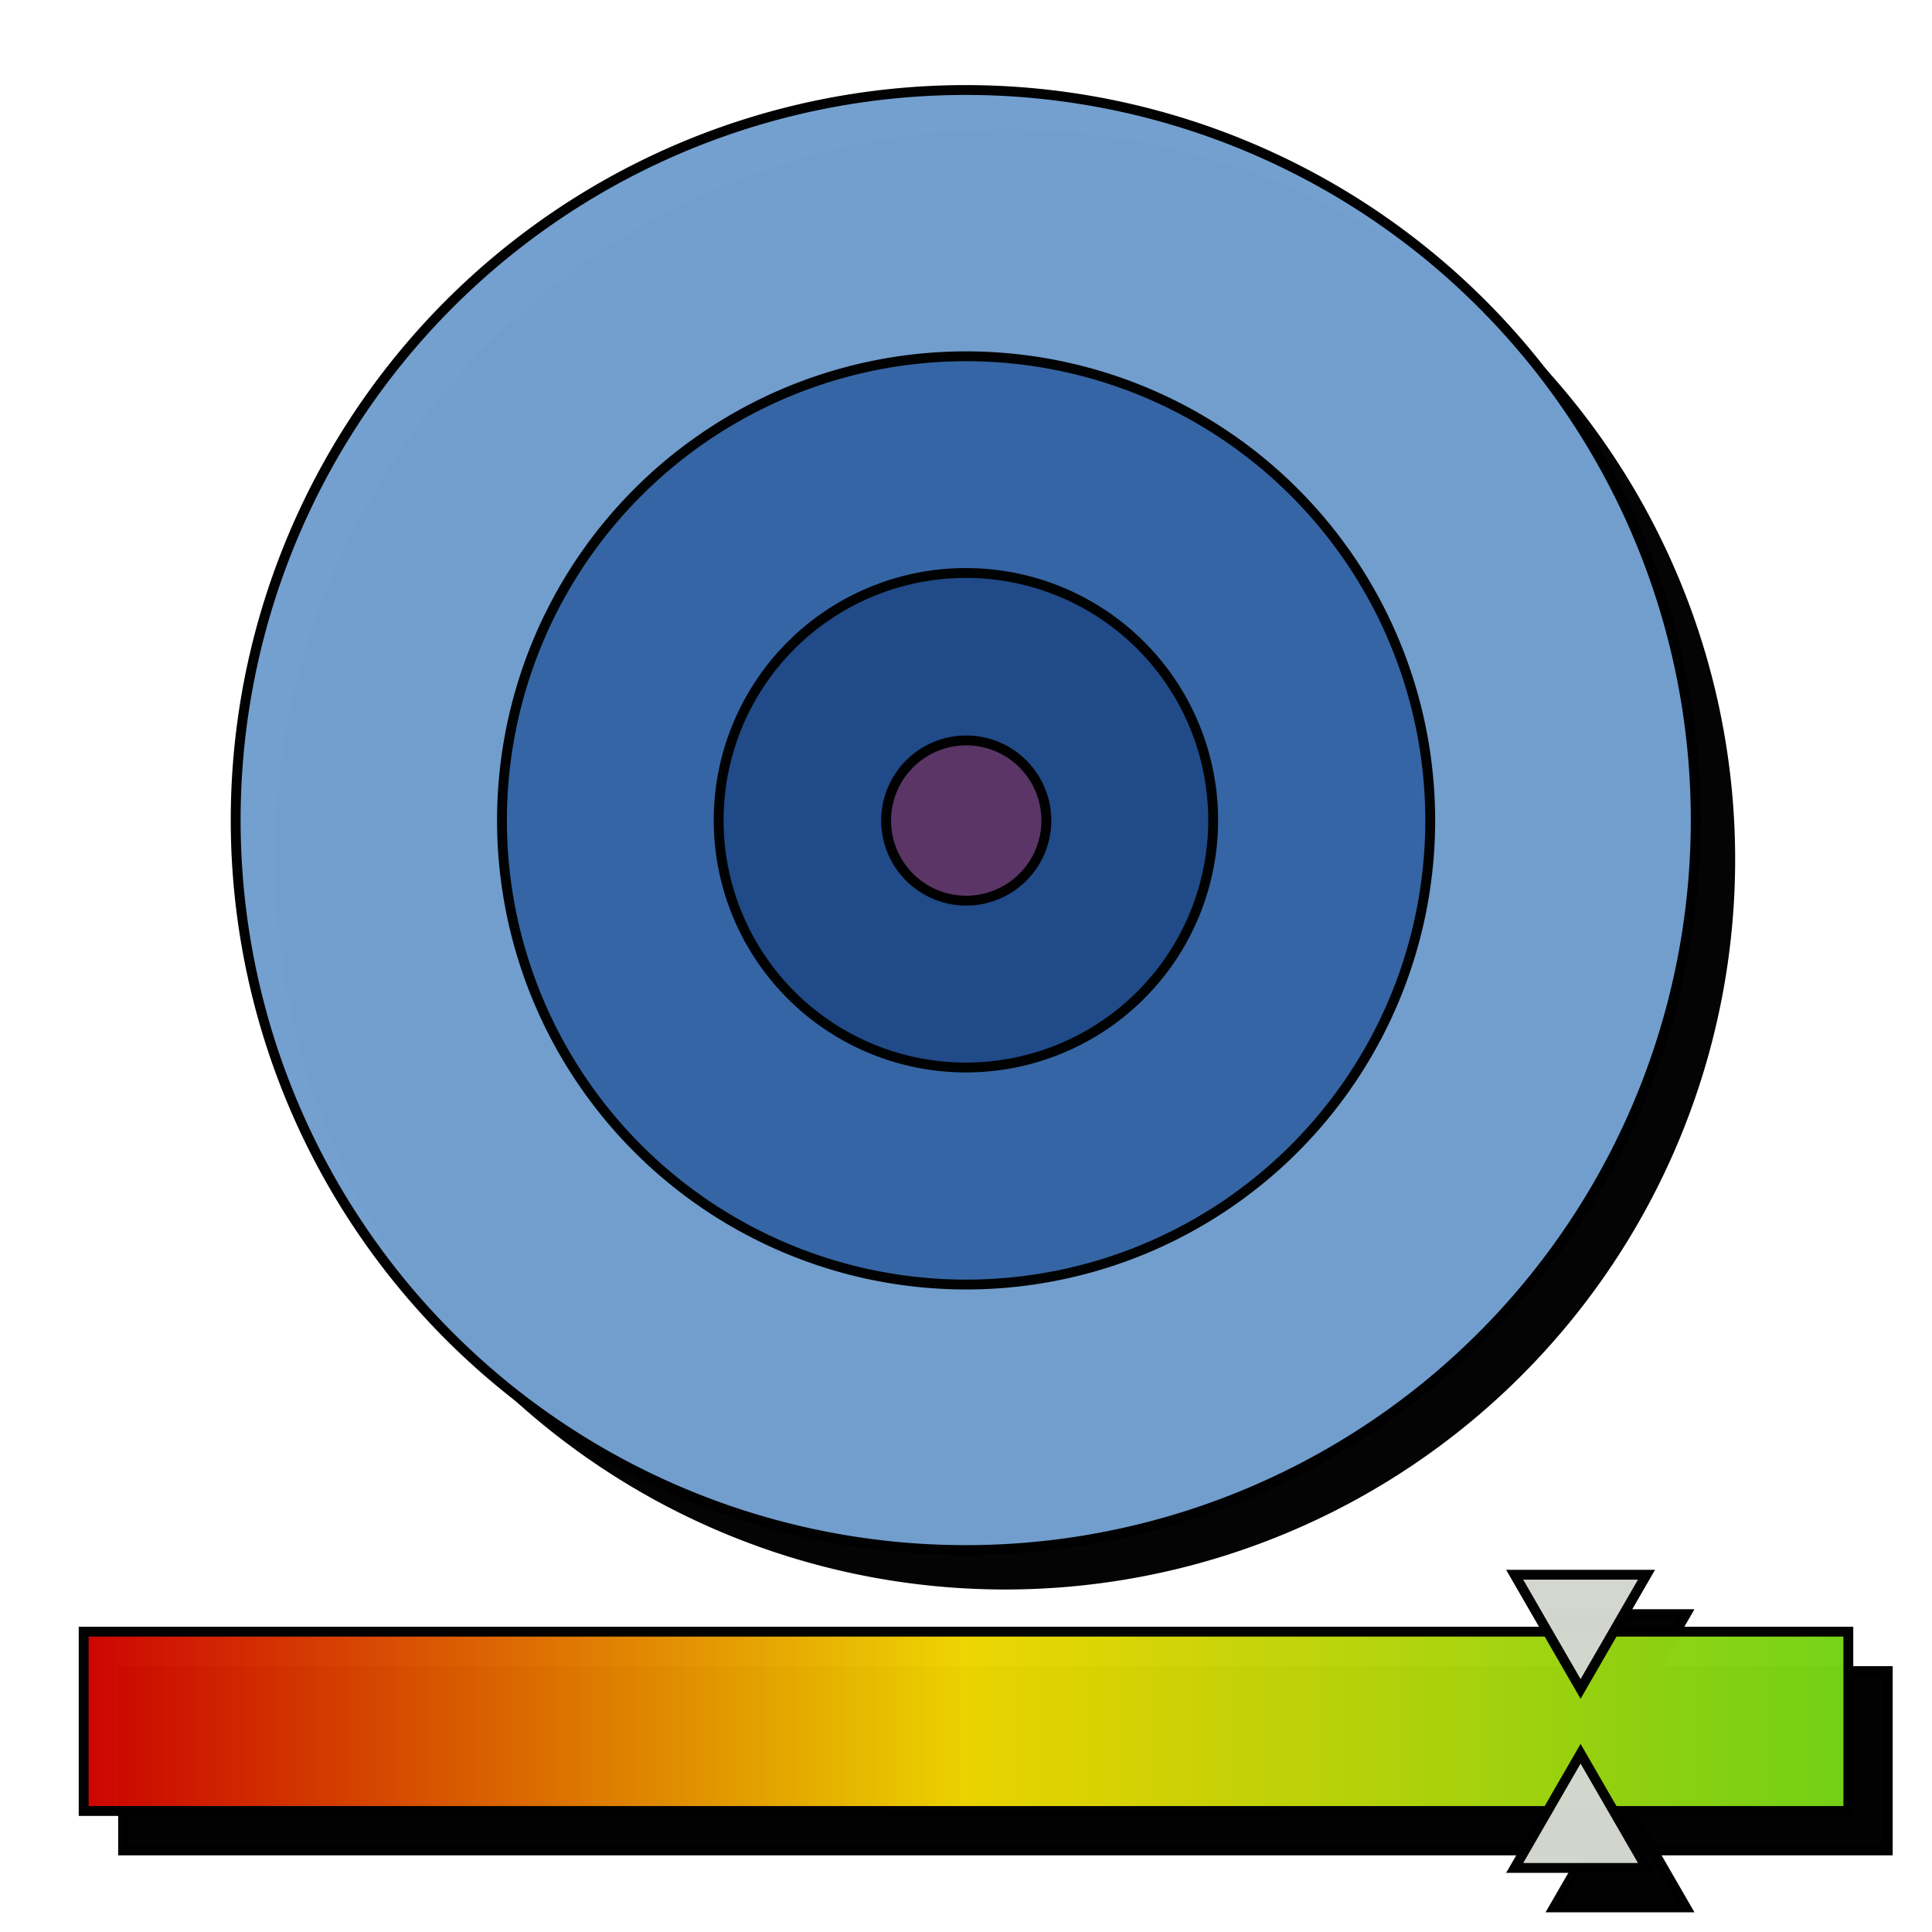 <?xml version="1.0" encoding="UTF-8" standalone="no"?>
<!-- Created with Inkscape (http://www.inkscape.org/) -->
<svg
   xmlns:dc="http://purl.org/dc/elements/1.1/"
   xmlns:cc="http://creativecommons.org/ns#"
   xmlns:rdf="http://www.w3.org/1999/02/22-rdf-syntax-ns#"
   xmlns:svg="http://www.w3.org/2000/svg"
   xmlns="http://www.w3.org/2000/svg"
   xmlns:xlink="http://www.w3.org/1999/xlink"
   xmlns:sodipodi="http://sodipodi.sourceforge.net/DTD/sodipodi-0.dtd"
   xmlns:inkscape="http://www.inkscape.org/namespaces/inkscape"
   width="196"
   height="196"
   id="svg2"
   sodipodi:version="0.32"
   inkscape:version="0.46"
   version="1.0"
   sodipodi:docname="ic_launcher.svg"
   inkscape:output_extension="org.inkscape.output.svg.inkscape">
  <defs
     id="defs4">
    <linearGradient
       id="linearGradient3177">
      <stop
         style="stop-color:#cc0000;stop-opacity:1;"
         offset="0"
         id="stop3179" />
      <stop
         id="stop3185"
         offset="0.5"
         style="stop-color:#edd400;stop-opacity:1;" />
      <stop
         style="stop-color:#73d216;stop-opacity:1;"
         offset="1"
         id="stop3181" />
    </linearGradient>
    <linearGradient
       id="linearGradient3163">
      <stop
         id="stop3173"
         offset="0"
         style="stop-color:#cc0000;stop-opacity:0.498;" />
      <stop
         style="stop-color:#cc0000;stop-opacity:0.247;"
         offset="0.66"
         id="stop3175" />
      <stop
         style="stop-color:#cc0000;stop-opacity:0;"
         offset="1"
         id="stop3167" />
    </linearGradient>
    <inkscape:perspective
       sodipodi:type="inkscape:persp3d"
       inkscape:vp_x="0 : 526.18109 : 1"
       inkscape:vp_y="0 : 1000 : 0"
       inkscape:vp_z="744.09448 : 526.18109 : 1"
       inkscape:persp3d-origin="372.04724 : 350.78739 : 1"
       id="perspective10" />
    <linearGradient
       inkscape:collect="always"
       xlink:href="#linearGradient3177"
       id="linearGradient3183"
       x1="14.007"
       y1="146.769"
       x2="187.24"
       y2="146.769"
       gradientUnits="userSpaceOnUse"
       gradientTransform="matrix(1.039,0,0,0.479,-6.591,27.66)" />
    <linearGradient
       inkscape:collect="always"
       xlink:href="#linearGradient3177"
       id="linearGradient3213"
       gradientUnits="userSpaceOnUse"
       gradientTransform="matrix(1.039,0,0,0.479,-6.591,27.66)"
       x1="14.007"
       y1="146.769"
       x2="187.24"
       y2="146.769" />
    <filter
       inkscape:collect="always"
       id="filter3243">
      <feGaussianBlur
         inkscape:collect="always"
         stdDeviation="3.503"
         id="feGaussianBlur3245" />
    </filter>
    <filter
       inkscape:collect="always"
       id="filter3405"
       x="-0.028"
       width="1.056"
       y="-0.165"
       height="1.329">
      <feGaussianBlur
         inkscape:collect="always"
         stdDeviation="2.108"
         id="feGaussianBlur3407" />
    </filter>
    <filter
       inkscape:collect="always"
       id="filter3443">
      <feGaussianBlur
         inkscape:collect="always"
         stdDeviation="1.416"
         id="feGaussianBlur3445" />
    </filter>
    <filter
       inkscape:collect="always"
       id="filter3459">
      <feGaussianBlur
         inkscape:collect="always"
         stdDeviation="2.144"
         id="feGaussianBlur3461" />
    </filter>
    <filter
       inkscape:collect="always"
       id="filter3479">
      <feGaussianBlur
         inkscape:collect="always"
         stdDeviation="3.719"
         id="feGaussianBlur3481" />
    </filter>
  </defs>
  <sodipodi:namedview
     id="base"
     pagecolor="#ffffff"
     bordercolor="#666666"
     borderopacity="1.0"
     inkscape:pageopacity="0.0"
     inkscape:pageshadow="2"
     inkscape:zoom="3.2397959"
     inkscape:cx="100.0063"
     inkscape:cy="98"
     inkscape:document-units="px"
     inkscape:current-layer="layer1"
     showgrid="false"
     inkscape:window-width="1210"
     inkscape:window-height="999"
     inkscape:window-x="70"
     inkscape:window-y="0" />
  <g
     inkscape:label="Ebene 1"
     inkscape:groupmode="layer"
     id="layer1">
    <g
       transform="translate(4,80.628)"
       id="g3331"
       style="fill:#000000;filter:url(#filter3405)">
      <rect
         style="opacity:0.99;fill:#000000;fill-opacity:1;fill-rule:nonzero;stroke:#000000;stroke-width:1;stroke-linecap:butt;stroke-linejoin:miter;stroke-miterlimit:4;stroke-dasharray:none;stroke-dashoffset:0;stroke-opacity:1"
         id="rect3333"
         width="179.024"
         height="18.195"
         x="8.488"
         y="88.902" />
      <g
         id="g3335"
         transform="translate(0,0.772)"
         style="fill:#000000">
        <path
           transform="translate(70.22,-2.368)"
           d="M 90.129,96.309 L 86.785,90.517 L 83.441,84.724 L 90.129,84.724 L 96.817,84.724 L 93.473,90.517 L 90.129,96.309 z"
           inkscape:randomized="0"
           inkscape:rounded="0"
           inkscape:flatsided="false"
           sodipodi:arg2="2.6179939"
           sodipodi:arg1="1.5707963"
           sodipodi:r2="3.8613534"
           sodipodi:r1="7.7227063"
           sodipodi:cy="88.585831"
           sodipodi:cx="90.129135"
           sodipodi:sides="3"
           id="path3337"
           style="opacity:0.99;fill:#000000;fill-opacity:1;fill-rule:nonzero;stroke:#000000;stroke-width:1;stroke-linecap:butt;stroke-linejoin:miter;stroke-miterlimit:4;stroke-dasharray:none;stroke-dashoffset:0;stroke-opacity:1"
           sodipodi:type="star" />
        <path
           transform="matrix(1,0,0,-1,70.22,196.825)"
           sodipodi:type="star"
           style="opacity:0.99;fill:#000000;fill-opacity:1;fill-rule:nonzero;stroke:#000000;stroke-width:1;stroke-linecap:butt;stroke-linejoin:miter;stroke-miterlimit:4;stroke-dasharray:none;stroke-dashoffset:0;stroke-opacity:1"
           id="path3339"
           sodipodi:sides="3"
           sodipodi:cx="90.129135"
           sodipodi:cy="88.585831"
           sodipodi:r1="7.7227063"
           sodipodi:r2="3.8613534"
           sodipodi:arg1="1.5707963"
           sodipodi:arg2="2.6179939"
           inkscape:flatsided="false"
           inkscape:rounded="0"
           inkscape:randomized="0"
           d="M 90.129,96.309 L 86.785,90.517 L 83.441,84.724 L 90.129,84.724 L 96.817,84.724 L 93.473,90.517 L 90.129,96.309 z" />
      </g>
    </g>
    <path
       transform="matrix(1.057,0,0,1.057,-18.092,-22.755)"
       d="M 183.654,104.019 A 70.066,70.066 0 1 1 43.521,104.019 A 70.066,70.066 0 1 1 183.654,104.019 z"
       sodipodi:ry="70.066139"
       sodipodi:rx="70.066139"
       sodipodi:cy="104.0189"
       sodipodi:cx="113.5874"
       id="path3409"
       style="opacity:0.99;fill:#000000;fill-opacity:1;fill-rule:nonzero;stroke:none;stroke-width:0.946;stroke-linecap:butt;stroke-linejoin:miter;stroke-miterlimit:4;stroke-dasharray:none;stroke-dashoffset:0;stroke-opacity:1;filter:url(#filter3243)"
       sodipodi:type="arc" />
    <g
       id="g3207"
       transform="translate(0,76.628)">
      <rect
         y="88.902"
         x="8.488"
         height="18.195"
         width="179.024"
         id="rect3153"
         style="opacity:0.99;fill:url(#linearGradient3213);fill-opacity:1;fill-rule:nonzero;stroke:#000000;stroke-width:1;stroke-linecap:butt;stroke-linejoin:miter;stroke-miterlimit:4;stroke-dasharray:none;stroke-dashoffset:0;stroke-opacity:1" />
      <g
         transform="translate(0,0.772)"
         id="g3203">
        <path
           sodipodi:type="star"
           style="opacity:0.99;fill:#d3d7cf;fill-opacity:1;fill-rule:nonzero;stroke:#000000;stroke-width:1;stroke-linecap:butt;stroke-linejoin:miter;stroke-miterlimit:4;stroke-dasharray:none;stroke-dashoffset:0;stroke-opacity:1"
           id="path3193"
           sodipodi:sides="3"
           sodipodi:cx="90.129135"
           sodipodi:cy="88.585831"
           sodipodi:r1="7.7227063"
           sodipodi:r2="3.8613534"
           sodipodi:arg1="1.5707963"
           sodipodi:arg2="2.6179939"
           inkscape:flatsided="false"
           inkscape:rounded="0"
           inkscape:randomized="0"
           d="M 90.129,96.309 L 86.785,90.517 L 83.441,84.724 L 90.129,84.724 L 96.817,84.724 L 93.473,90.517 L 90.129,96.309 z"
           transform="translate(70.22,-2.368)" />
        <path
           d="M 90.129,96.309 L 86.785,90.517 L 83.441,84.724 L 90.129,84.724 L 96.817,84.724 L 93.473,90.517 L 90.129,96.309 z"
           inkscape:randomized="0"
           inkscape:rounded="0"
           inkscape:flatsided="false"
           sodipodi:arg2="2.6179939"
           sodipodi:arg1="1.5707963"
           sodipodi:r2="3.8613534"
           sodipodi:r1="7.7227063"
           sodipodi:cy="88.585831"
           sodipodi:cx="90.129135"
           sodipodi:sides="3"
           id="path3195"
           style="opacity:0.99;fill:#d3d7cf;fill-opacity:1;fill-rule:nonzero;stroke:#000000;stroke-width:1;stroke-linecap:butt;stroke-linejoin:miter;stroke-miterlimit:4;stroke-dasharray:none;stroke-dashoffset:0;stroke-opacity:1"
           sodipodi:type="star"
           transform="matrix(1,0,0,-1,70.22,196.825)" />
      </g>
    </g>
    <path
       sodipodi:type="arc"
       style="opacity:0.99;fill:#729fcf;fill-opacity:1;fill-rule:nonzero;stroke:#000000;stroke-width:0.946;stroke-linecap:butt;stroke-linejoin:miter;stroke-miterlimit:4;stroke-dasharray:none;stroke-dashoffset:0;stroke-opacity:1"
       id="path3215"
       sodipodi:cx="113.5874"
       sodipodi:cy="104.0189"
       sodipodi:rx="70.066139"
       sodipodi:ry="70.066139"
       d="M 183.654,104.019 A 70.066,70.066 0 1 1 43.521,104.019 A 70.066,70.066 0 1 1 183.654,104.019 z"
       transform="matrix(1.057,0,0,1.057,-22.092,-26.755)" />
    <path
       transform="matrix(0.672,0,0,0.672,21.68,13.33)"
       d="M 183.654,104.019 A 70.066,70.066 0 1 1 43.521,104.019 A 70.066,70.066 0 1 1 183.654,104.019 z"
       sodipodi:ry="70.066139"
       sodipodi:rx="70.066139"
       sodipodi:cy="104.0189"
       sodipodi:cx="113.5874"
       id="path3217"
       style="opacity:0.99;fill:#3465a4;fill-opacity:1;fill-rule:nonzero;stroke:#000000;stroke-width:1.488;stroke-linecap:butt;stroke-linejoin:miter;stroke-miterlimit:4;stroke-dasharray:none;stroke-dashoffset:0;stroke-opacity:1;filter:url(#filter3443)"
       sodipodi:type="arc" />
    <path
       sodipodi:type="arc"
       style="opacity:0.99;fill:#204a87;fill-opacity:1;fill-rule:nonzero;stroke:#000000;stroke-width:2.793;stroke-linecap:butt;stroke-linejoin:miter;stroke-miterlimit:4;stroke-dasharray:none;stroke-dashoffset:0;stroke-opacity:1;filter:url(#filter3459)"
       id="path3219"
       sodipodi:cx="113.5874"
       sodipodi:cy="104.0189"
       sodipodi:rx="70.066139"
       sodipodi:ry="70.066139"
       d="M 183.654,104.019 A 70.066,70.066 0 1 1 43.521,104.019 A 70.066,70.066 0 1 1 183.654,104.019 z"
       transform="matrix(0.358,0,0,0.358,57.327,45.974)" />
    <path
       transform="matrix(0.116,0,0,0.116,84.848,71.177)"
       d="M 183.654,104.019 A 70.066,70.066 0 1 1 43.521,104.019 A 70.066,70.066 0 1 1 183.654,104.019 z"
       sodipodi:ry="70.066139"
       sodipodi:rx="70.066139"
       sodipodi:cy="104.0189"
       sodipodi:cx="113.5874"
       id="path3221"
       style="opacity:0.99;fill:#5c3566;fill-opacity:1;fill-rule:nonzero;stroke:#000000;stroke-width:8.637;stroke-linecap:butt;stroke-linejoin:miter;stroke-miterlimit:4;stroke-dasharray:none;stroke-dashoffset:0;stroke-opacity:1;filter:url(#filter3479)"
       sodipodi:type="arc" />
  </g>
</svg>
